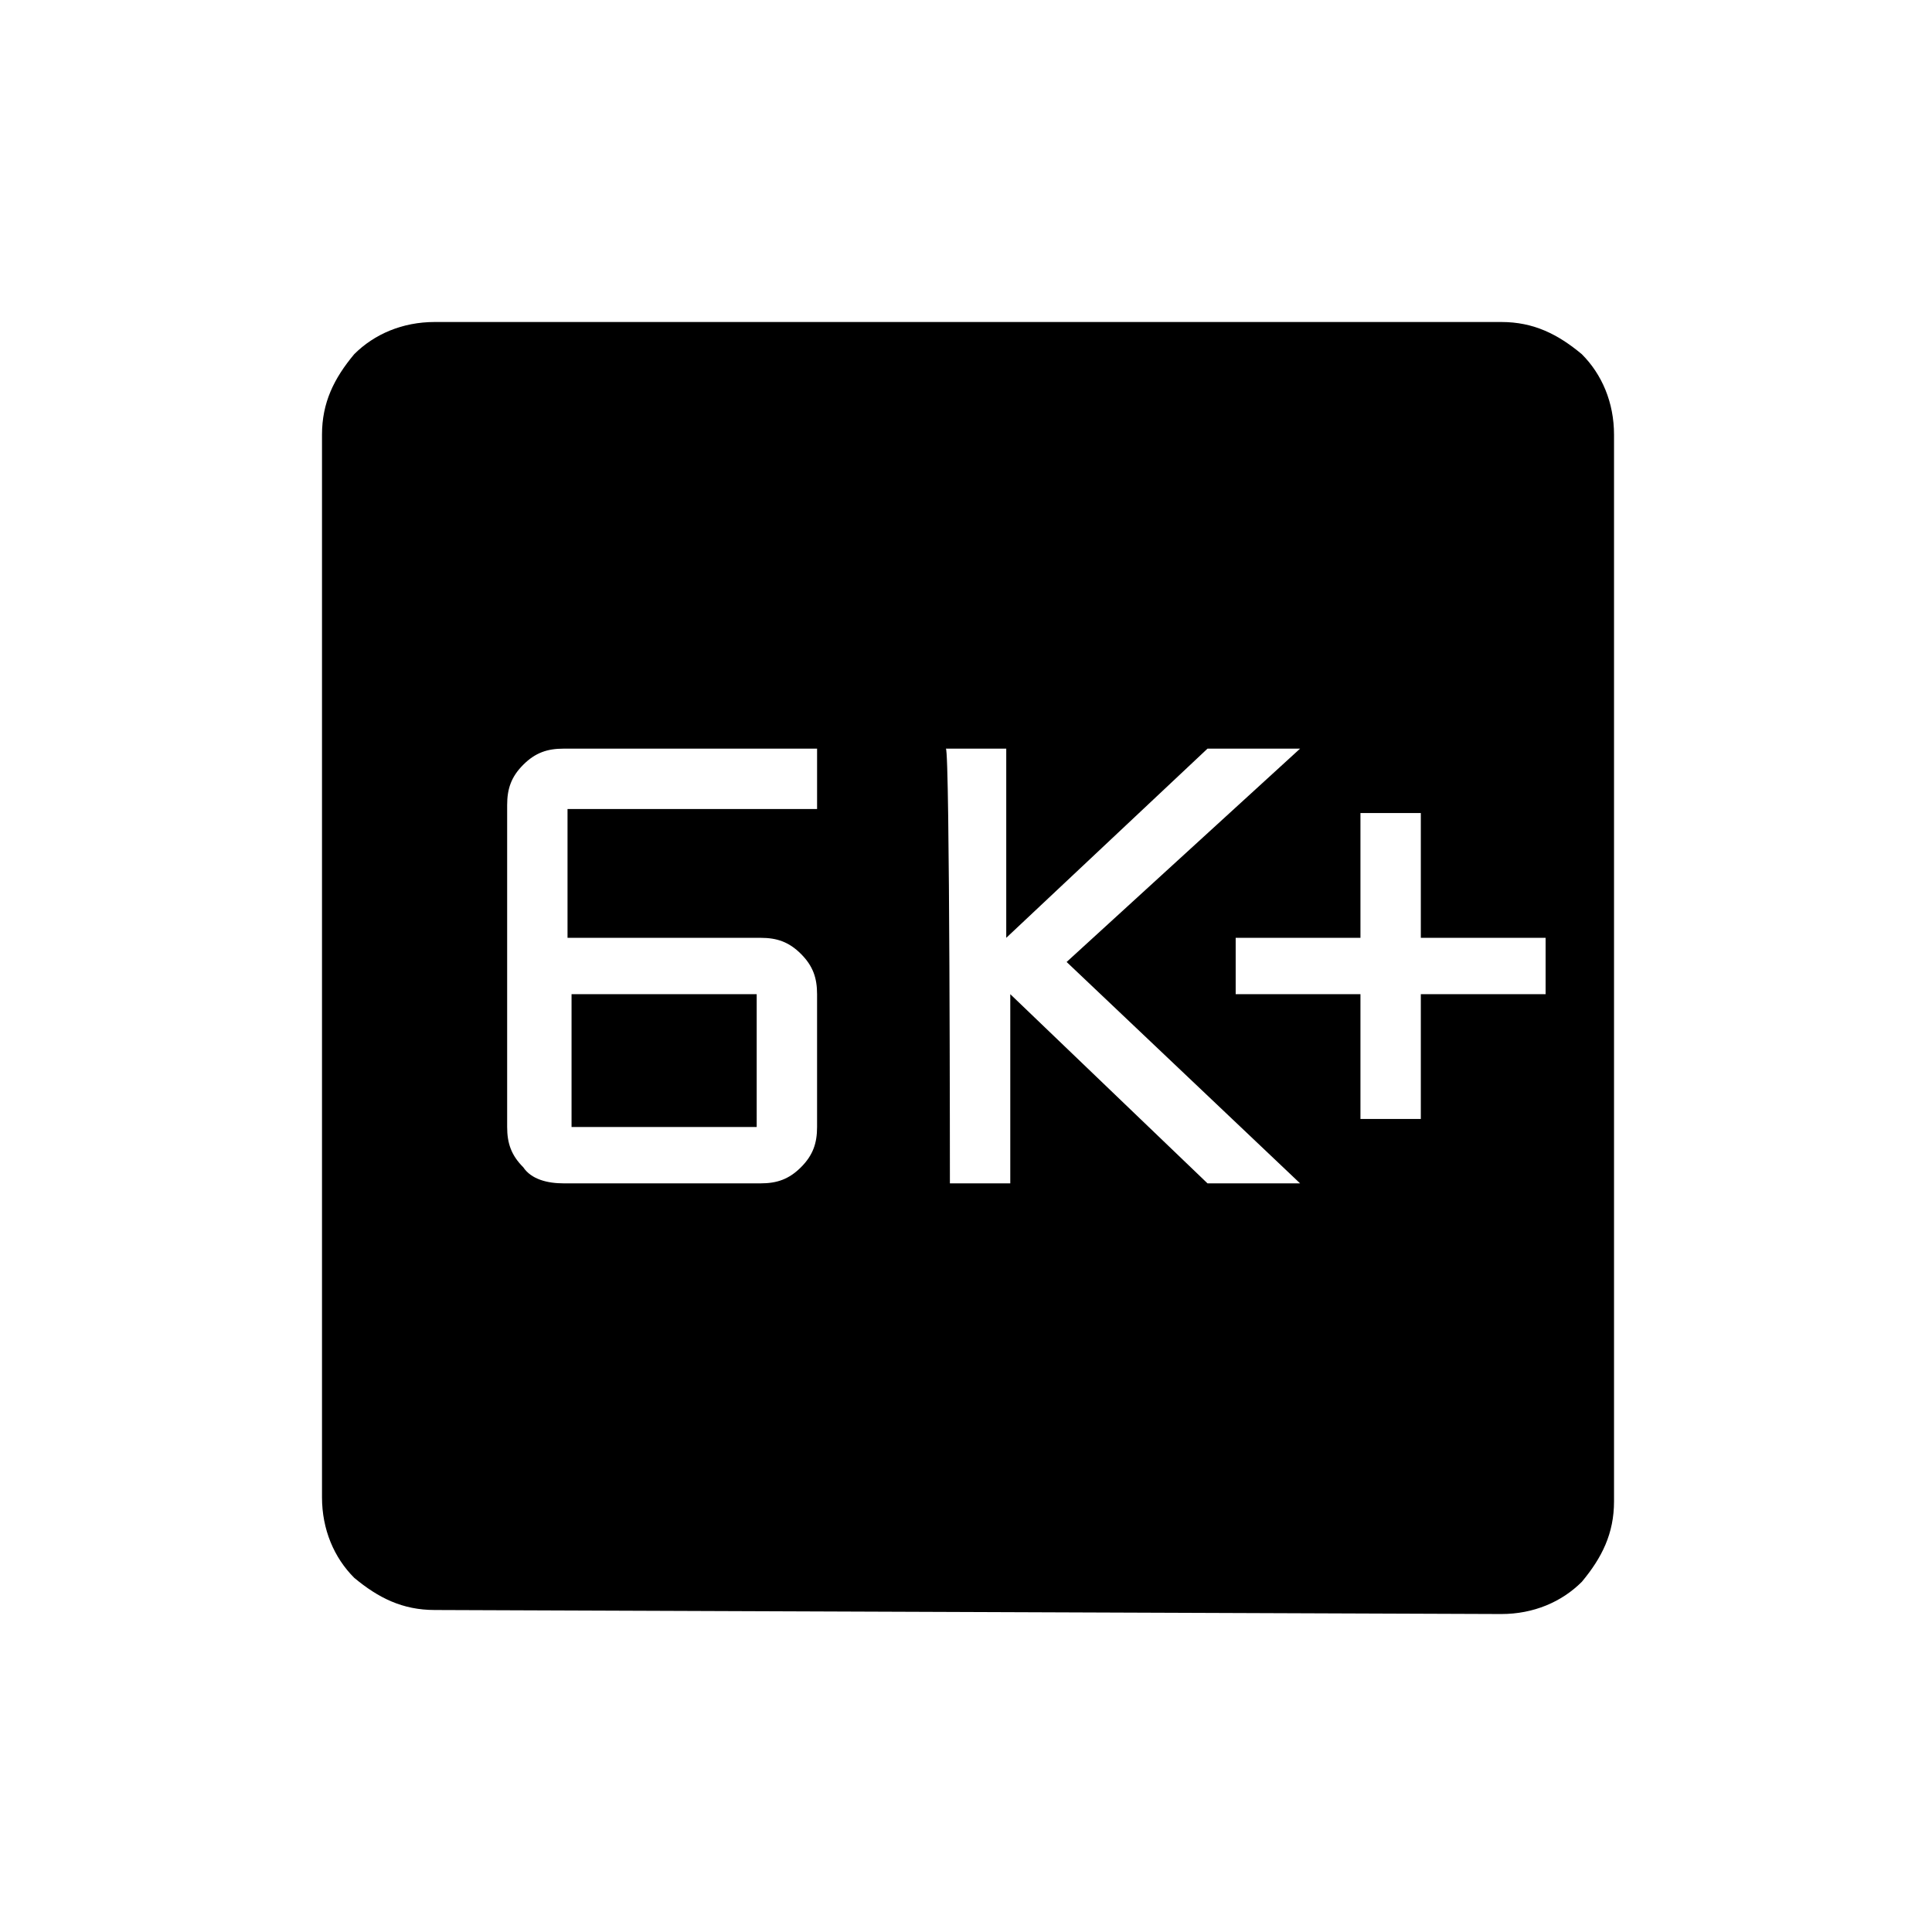 <?xml version="1.0" encoding="utf-8"?>
<!-- Generator: Adobe Illustrator 26.3.1, SVG Export Plug-In . SVG Version: 6.00 Build 0)  -->
<svg version="1.1" id="Слой_1" xmlns="http://www.w3.org/2000/svg" xmlns:xlink="http://www.w3.org/1999/xlink" x="0px" y="0px"
	 viewBox="0 0 48 48" style="enable-background:new 0 0 48 48;" xml:space="preserve">
<path d="M14,29.4h4.9c0.4,0,0.7-0.1,1-0.4s0.4-0.6,0.4-1v-3.3c0-0.4-0.1-0.7-0.4-1s-0.6-0.4-1-0.4h-4.8v-3.2h6.2v-1.5H14
	c-0.4,0-0.7,0.1-1,0.4s-0.4,0.6-0.4,1v8c0,0.4,0.1,0.7,0.4,1C13.2,29.3,13.6,29.4,14,29.4z M14.2,28v-3.3h4.6V28H14.2z M23.6,29.4
	h1.5v-4.7l4.9,4.7h2.3l-5.8-5.5l5.8-5.3H30l-5,4.7v-4.7h-1.5C23.6,18.6,23.6,29.4,23.6,29.4z M33.8,27.8h1.5v-3.1h3.1v-1.4h-3.1
	v-3.1h-1.5v3.1h-3.1v1.4h3.1C33.8,24.7,33.8,27.8,33.8,27.8z M10.8,40c-0.8,0-1.4-0.3-2-0.8C8.3,38.7,8,38,8,37.2V10.8
	c0-0.8,0.3-1.4,0.8-2C9.3,8.3,10,8,10.8,8h26.5c0.8,0,1.4,0.3,2,0.8c0.5,0.5,0.8,1.2,0.8,2v26.5c0,0.8-0.3,1.4-0.8,2
	c-0.5,0.5-1.2,0.8-2,0.8L10.8,40L10.8,40z"/>
</svg>
